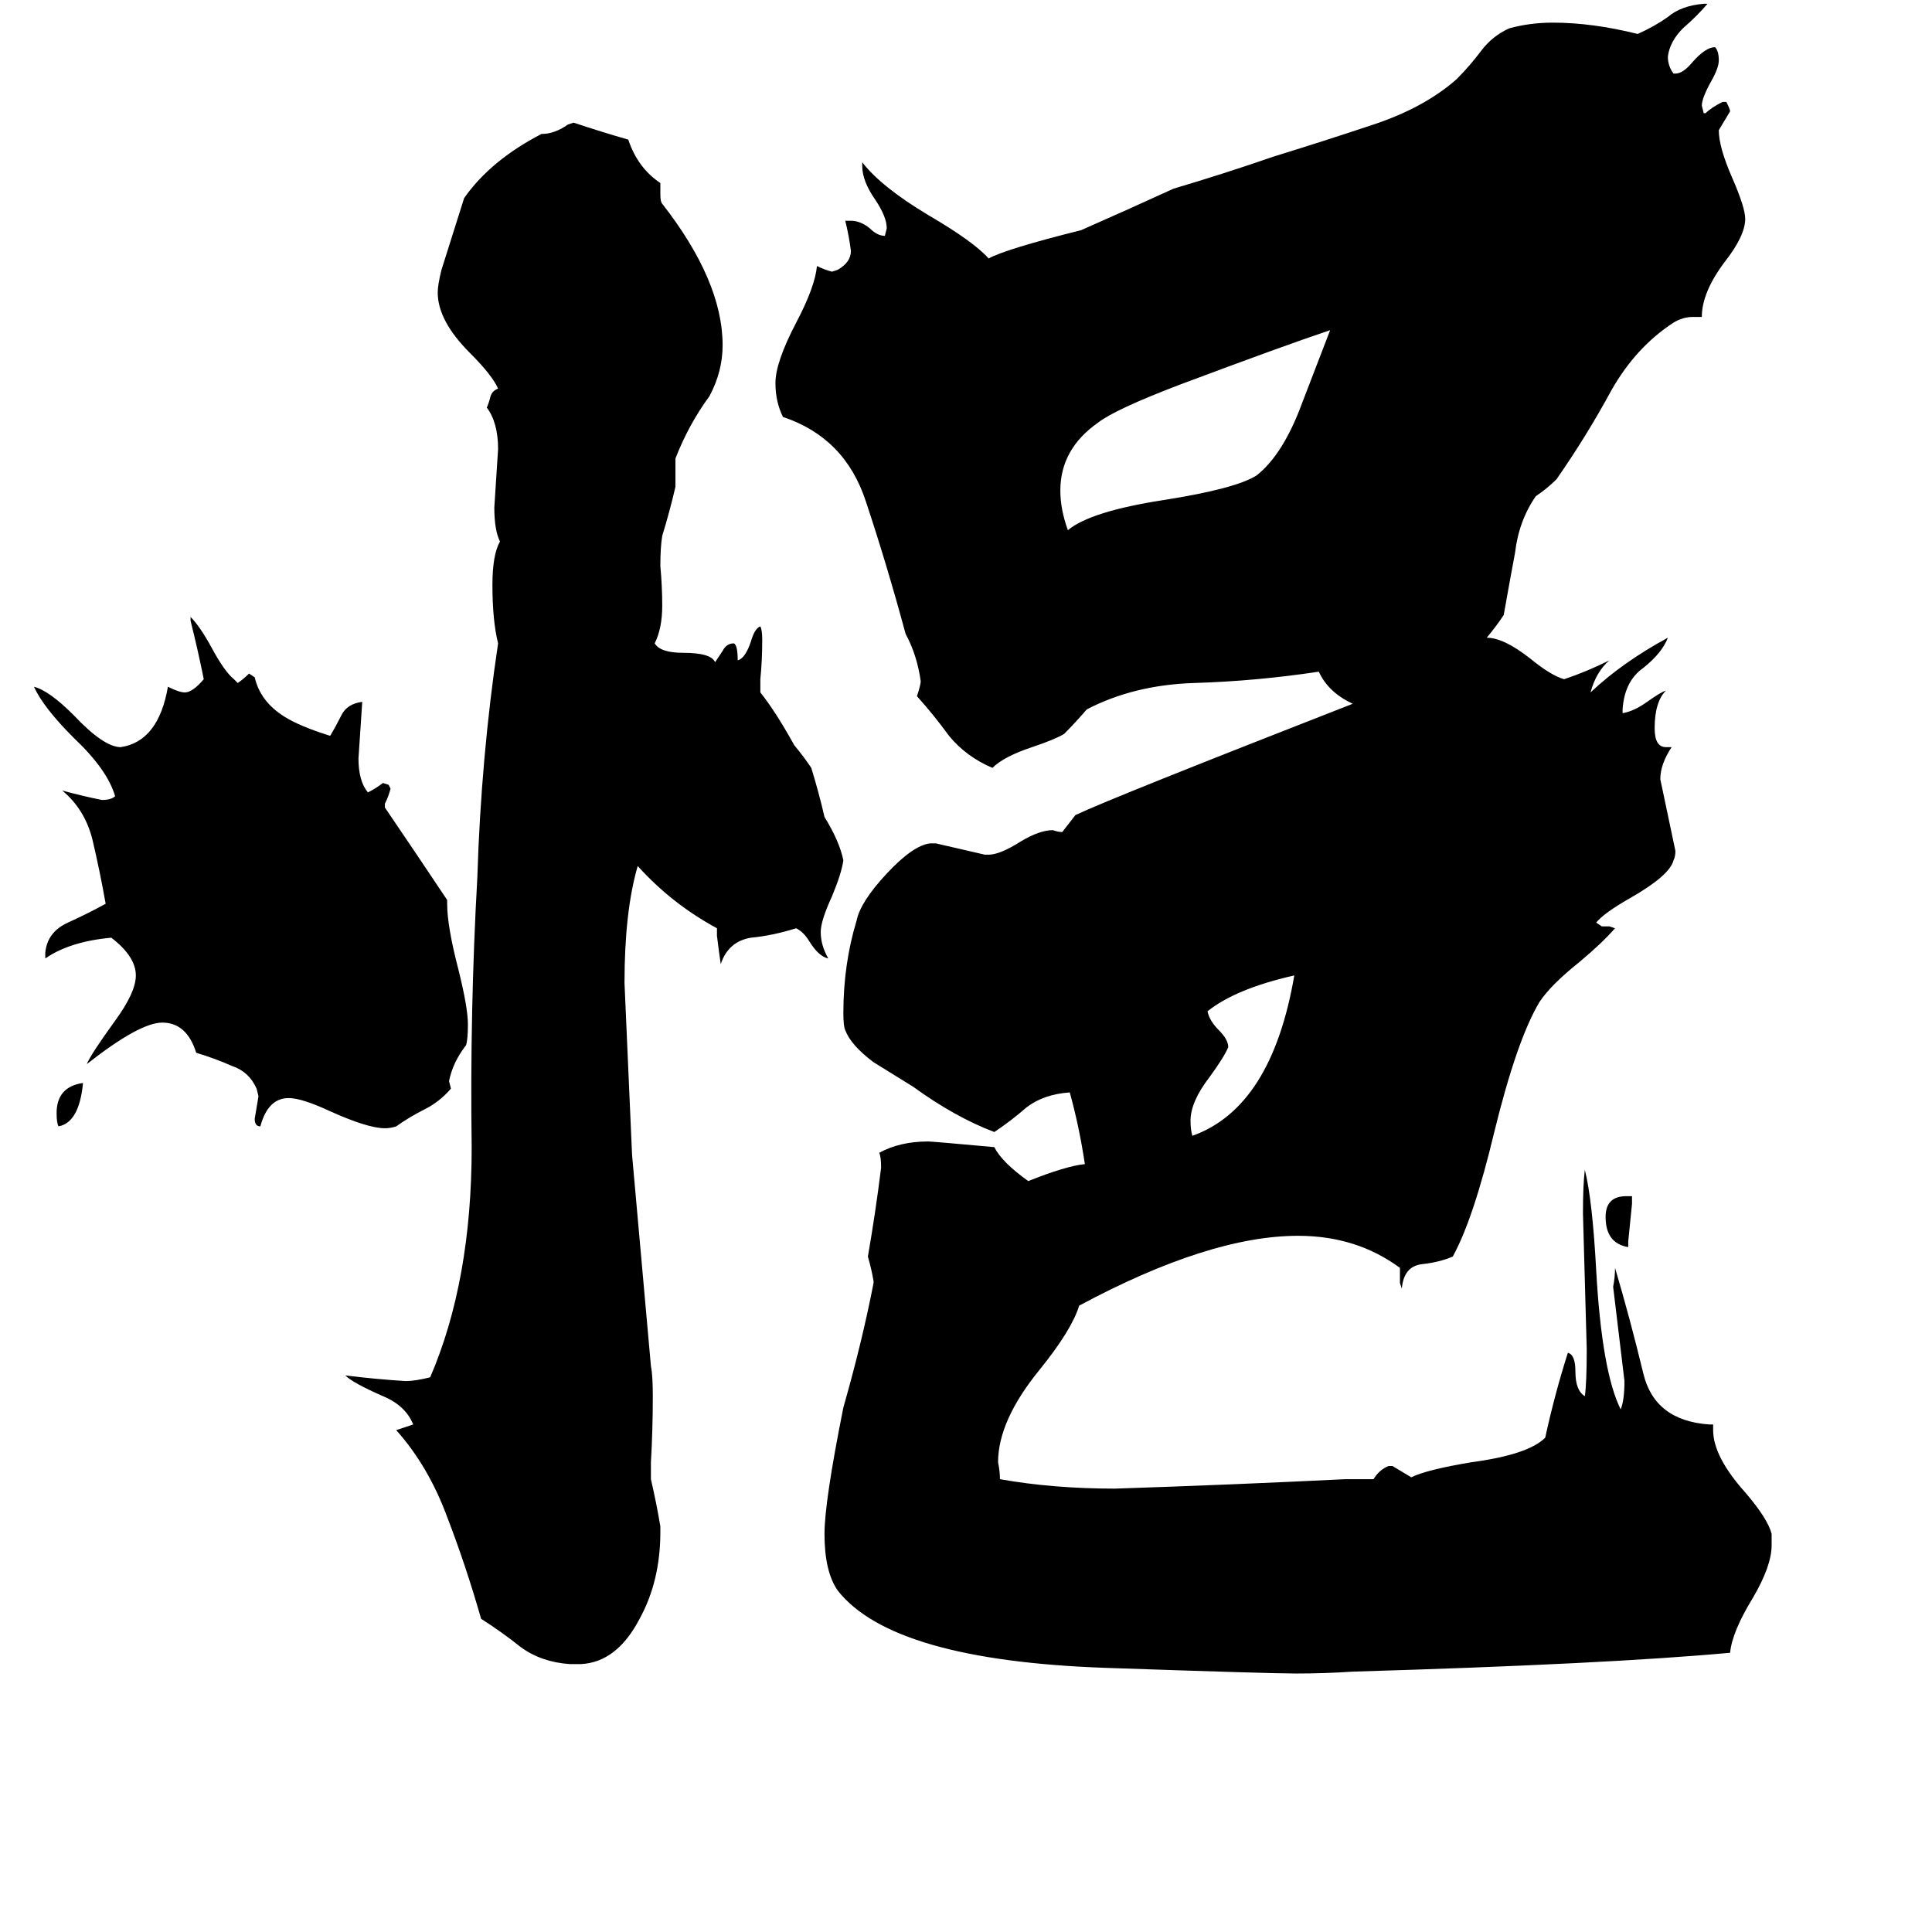 <svg xmlns="http://www.w3.org/2000/svg" viewBox="0 -800 1024 1024">
	<path fill="#000000" d="M44 -226Q42 -205 31 -203Q30 -205 30 -210Q30 -224 44 -226ZM863 -142V-139Q851 -141 851 -155Q851 -166 862 -166H865V-162Q864 -152 863 -142ZM632 -198Q674 -213 686 -283Q655 -276 640 -264Q641 -259 646 -254Q651 -249 651 -245Q649 -240 641 -229Q631 -216 631 -206Q631 -201 632 -198ZM705 -625Q681 -617 625 -596Q591 -583 582 -576Q562 -562 562 -540Q562 -530 566 -519Q578 -529 617 -535Q655 -541 666 -548Q680 -559 690 -586Q700 -612 705 -625ZM237 -323V-321Q237 -309 243 -286Q248 -266 248 -257Q248 -249 247 -246Q240 -237 238 -227L239 -223Q233 -216 225 -212Q217 -208 210 -203Q207 -202 204 -202Q195 -202 175 -211Q160 -218 153 -218Q142 -218 138 -203Q135 -203 135 -207Q136 -213 137 -219L136 -223Q132 -232 123 -235Q114 -239 104 -242Q99 -258 86 -258Q74 -258 46 -236Q48 -241 61 -259Q72 -274 72 -283Q72 -293 59 -303Q37 -301 24 -292V-295Q25 -306 36 -311Q47 -316 56 -321Q53 -338 49 -355Q45 -371 33 -381Q44 -378 54 -376Q59 -376 61 -378Q57 -392 39 -409Q23 -425 18 -436Q26 -434 39 -421Q55 -404 64 -404Q84 -407 89 -436Q95 -433 98 -433Q102 -433 108 -440Q105 -455 101 -471V-473Q106 -468 112 -457Q119 -444 124 -440L126 -438Q129 -440 132 -443L135 -441Q138 -428 151 -420Q159 -415 175 -410Q178 -415 181 -421Q184 -427 192 -428Q191 -413 190 -398Q190 -386 195 -380Q199 -382 203 -385L206 -384L207 -382Q206 -378 204 -374V-372Q221 -347 237 -323ZM308 82H302Q287 81 276 73Q266 65 255 58Q247 30 237 4Q227 -23 210 -42L219 -45Q215 -55 203 -60Q187 -67 183 -71Q199 -69 215 -68Q220 -68 228 -70Q250 -121 250 -192Q249 -264 253 -335Q255 -399 264 -459Q261 -471 261 -490Q261 -506 265 -513Q262 -519 262 -531Q263 -546 264 -562Q264 -576 258 -584Q259 -586 260 -590Q261 -593 264 -594Q261 -601 249 -613Q232 -630 232 -645Q232 -649 234 -657Q240 -676 246 -695Q260 -715 287 -729Q294 -729 301 -734L304 -735Q319 -730 333 -726Q338 -711 350 -703V-697Q350 -693 351 -692Q383 -651 383 -617Q383 -603 376 -590Q365 -575 358 -557V-542Q355 -529 351 -516Q350 -510 350 -500Q351 -489 351 -479Q351 -467 347 -459Q350 -454 362 -454Q377 -454 379 -449Q381 -452 383 -455Q385 -459 389 -459Q391 -458 391 -450Q395 -451 398 -460Q400 -467 403 -468Q404 -466 404 -461Q404 -450 403 -440V-433Q411 -423 421 -405Q426 -399 430 -393Q434 -380 437 -367Q445 -354 447 -344Q446 -337 441 -325Q435 -312 435 -306Q435 -299 439 -292Q434 -293 429 -301Q426 -306 422 -308Q409 -304 398 -303Q386 -301 382 -289Q381 -296 380 -304V-308Q356 -321 338 -341Q331 -317 331 -279Q333 -233 335 -188Q340 -132 345 -76Q346 -71 346 -60Q346 -42 345 -25V-16Q348 -3 350 9V12Q350 38 339 58Q327 81 308 82ZM939 13V19Q939 30 929 47Q918 65 917 76Q852 82 717 86Q702 87 687 87Q673 87 586 84Q473 80 444 43Q437 33 437 13Q437 -4 447 -54Q457 -89 463 -120V-121Q462 -127 460 -134Q464 -157 467 -181Q467 -187 466 -189Q477 -195 492 -195Q494 -195 527 -192Q531 -184 545 -174Q565 -182 575 -183Q572 -203 567 -221Q553 -220 544 -213Q536 -206 527 -200Q506 -208 484 -224Q476 -229 463 -237Q451 -246 448 -254Q447 -256 447 -263Q447 -289 454 -312Q456 -322 470 -337Q484 -352 493 -353H496Q509 -350 522 -347H524Q530 -347 541 -354Q551 -360 558 -360Q561 -359 563 -359L570 -368Q589 -377 717 -427Q704 -433 699 -444Q666 -439 633 -438Q601 -437 576 -424Q570 -417 564 -411Q559 -408 547 -404Q532 -399 526 -393Q512 -399 503 -410Q495 -421 486 -431Q488 -437 488 -439Q486 -453 480 -464Q470 -501 459 -534Q448 -568 415 -579Q411 -587 411 -597Q411 -608 422 -629Q432 -648 433 -659Q437 -657 441 -656L444 -657Q451 -661 451 -667Q450 -675 448 -683H451Q456 -683 461 -679Q465 -675 469 -675L470 -679Q470 -685 464 -694Q457 -704 457 -712V-714Q467 -701 492 -686Q516 -672 524 -663Q533 -668 573 -678Q598 -689 622 -700Q649 -708 675 -717Q701 -725 728 -734Q755 -743 772 -758Q779 -765 785 -773Q791 -781 800 -785Q811 -788 823 -788Q844 -788 868 -782Q877 -786 884 -791Q891 -797 903 -798H905Q900 -792 892 -785Q885 -778 884 -770Q884 -765 887 -761H888Q892 -761 897 -767Q904 -775 909 -775Q911 -773 911 -768Q911 -764 907 -757Q902 -748 902 -744L903 -740H904Q907 -743 913 -746H915Q917 -742 917 -741Q914 -736 911 -731Q911 -722 918 -706Q925 -690 925 -684Q925 -675 914 -661Q902 -645 902 -632H897Q892 -632 887 -629Q867 -616 854 -593Q841 -569 825 -546Q820 -541 814 -537Q805 -524 803 -507Q800 -491 797 -474Q793 -468 788 -462Q797 -462 811 -451Q822 -442 829 -440Q841 -444 853 -450Q846 -444 843 -433Q860 -449 884 -462Q881 -454 871 -446Q861 -439 860 -424V-422Q866 -423 873 -428Q880 -433 883 -434Q877 -428 877 -414Q877 -404 883 -404H886Q880 -395 880 -387Q884 -368 888 -349Q888 -346 887 -344Q885 -336 864 -324Q850 -316 846 -311L849 -309H853L856 -308Q849 -300 837 -290Q822 -278 816 -269Q804 -249 792 -200Q781 -154 770 -134Q763 -131 754 -130Q744 -129 743 -117L742 -120V-128Q719 -145 688 -145Q641 -145 572 -108Q568 -95 551 -74Q529 -47 529 -25Q530 -20 530 -16Q558 -11 591 -11Q652 -13 713 -16H728Q731 -21 736 -23H738Q743 -20 748 -17Q756 -21 780 -25Q810 -29 819 -38Q824 -61 831 -83Q835 -82 835 -73Q835 -63 840 -60Q841 -67 841 -85Q840 -121 839 -157Q839 -172 840 -180Q844 -164 846 -127Q849 -73 859 -53Q861 -58 861 -68Q858 -93 855 -118Q856 -123 856 -128Q864 -101 871 -72Q877 -47 906 -45H908V-42Q908 -28 925 -9Q937 5 939 13Z"/>
</svg>